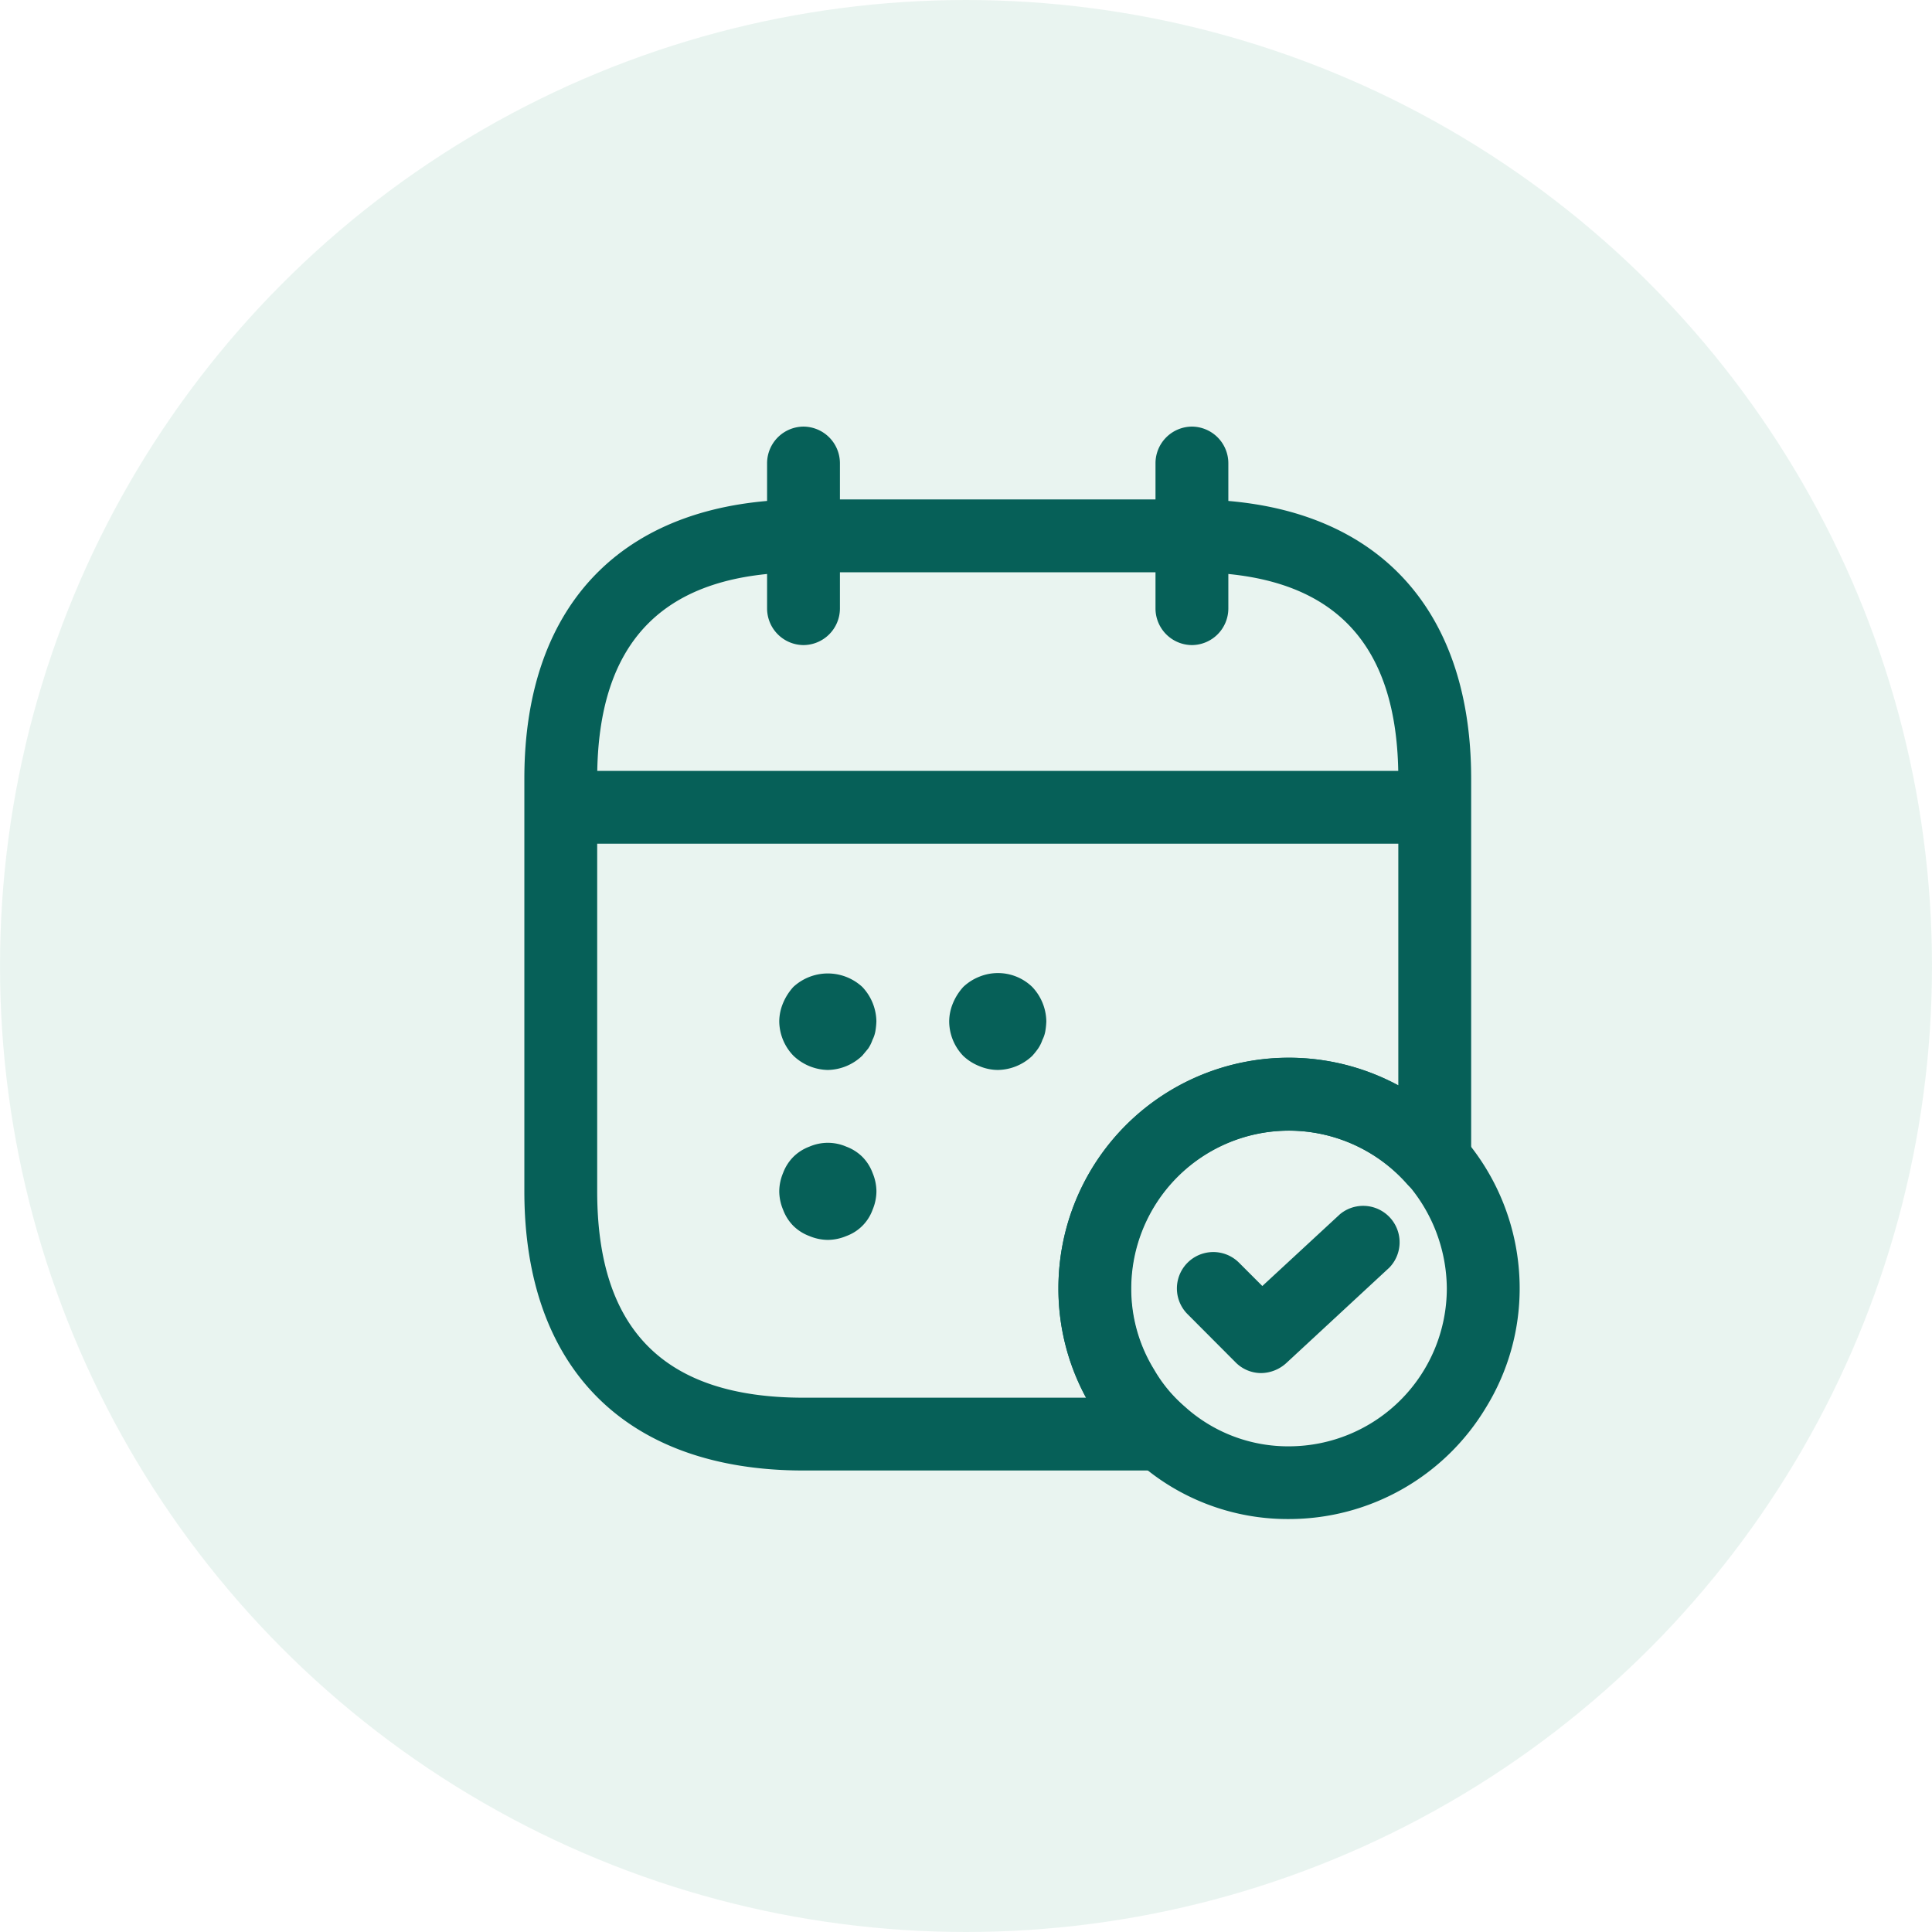 <svg xmlns="http://www.w3.org/2000/svg" width="47" height="47" viewBox="0 0 47 47">
  <g id="calenderYea" transform="translate(0.001 0)">
    <circle id="Circle" cx="23.5" cy="23.5" r="23.5" transform="translate(-0.001 0)" fill="#d4ebe2" opacity="0.5"/>
    <g id="Icon" transform="translate(10.097 8.902)">
      <path id="Vector" d="M.886,5.315A.892.892,0,0,1,0,4.429V.886A.892.892,0,0,1,.886,0a.892.892,0,0,1,.886.886V4.429A.892.892,0,0,1,.886,5.315Z" transform="translate(8.563 1.476)" fill="#066058"/>
      <path id="Vector-2" data-name="Vector" d="M.886,5.315A.892.892,0,0,1,0,4.429V.886A.892.892,0,0,1,.886,0a.892.892,0,0,1,.886.886V4.429A.892.892,0,0,1,.886,5.315Z" transform="translate(18.012 1.476)" fill="#066058"/>
      <path id="Vector-3" data-name="Vector" d="M1.181,2.348A1.242,1.242,0,0,1,.343,2,1.22,1.22,0,0,1,0,1.166,1.176,1.176,0,0,1,.094.718,1.364,1.364,0,0,1,.343.328a1.237,1.237,0,0,1,1.677,0,1.242,1.242,0,0,1,.343.839,1.775,1.775,0,0,1-.024.236.751.751,0,0,1-.071.213.894.894,0,0,1-.106.213L2.02,2A1.242,1.242,0,0,1,1.181,2.348Z" transform="translate(8.859 14.779)" fill="#066058"/>
      <path id="Vector-4" data-name="Vector" d="M1.181,2.356a1.176,1.176,0,0,1-.449-.094,1.219,1.219,0,0,1-.39-.248A1.22,1.22,0,0,1,0,1.175,1.176,1.176,0,0,1,.094.726,1.364,1.364,0,0,1,.343.336,1.219,1.219,0,0,1,.732.088,1.2,1.2,0,0,1,2.02.336a1.242,1.242,0,0,1,.343.839,1.775,1.775,0,0,1-.024.236.751.751,0,0,1-.071.213.894.894,0,0,1-.106.213,1.861,1.861,0,0,1-.142.177A1.242,1.242,0,0,1,1.181,2.356Z" transform="translate(12.993 14.771)" fill="#066058"/>
      <path id="Vector-5" data-name="Vector" d="M1.181,2.361a1.176,1.176,0,0,1-.449-.094,1.1,1.1,0,0,1-.39-.248,1.1,1.1,0,0,1-.248-.39A1.176,1.176,0,0,1,0,1.18,1.176,1.176,0,0,1,.094.731,1.1,1.1,0,0,1,.343.341,1.1,1.1,0,0,1,.732.093a1.129,1.129,0,0,1,.9,0,1.1,1.1,0,0,1,.39.248,1.1,1.1,0,0,1,.248.39,1.176,1.176,0,0,1,.094.449,1.176,1.176,0,0,1-.094.449,1.065,1.065,0,0,1-.638.638A1.176,1.176,0,0,1,1.181,2.361Z" transform="translate(8.859 18.9)" fill="#066058"/>
      <path id="Vector-6" data-name="Vector" d="M20.965,1.772H.886A.892.892,0,0,1,0,.886.892.892,0,0,1,.886,0H20.965a.892.892,0,0,1,.886.886A.892.892,0,0,1,20.965,1.772Z" transform="translate(3.248 9.851)" fill="#066058"/>
      <path id="Vector-7" data-name="Vector" d="M5.61,11.221a5.481,5.481,0,0,1-3.7-1.406A5.087,5.087,0,0,1,.8,8.492,5.545,5.545,0,0,1,0,5.61a5.61,5.61,0,0,1,11.221,0A5.519,5.519,0,0,1,10.406,8.5,5.591,5.591,0,0,1,5.61,11.221Zm0-9.449A3.846,3.846,0,0,0,1.772,5.61a3.743,3.743,0,0,0,.555,1.973,3.47,3.47,0,0,0,.744.9,3.748,3.748,0,0,0,2.539.969A3.844,3.844,0,0,0,9.449,5.61a3.923,3.923,0,0,0-.957-2.539A3.854,3.854,0,0,0,5.61,1.772Z" transform="translate(15.65 16.831)" fill="#066058"/>
      <path id="Vector-8" data-name="Vector" d="M2.052,4.1a.876.876,0,0,1-.626-.26L.257,2.667A.885.885,0,0,1,1.509,1.415l.567.567L3.966.234a.886.886,0,0,1,1.2,1.3L2.655,3.86A.924.924,0,0,1,2.052,4.1Z" transform="translate(18.535 20.401)" fill="#066058"/>
      <path id="Vector-9" data-name="Vector" d="M15.5,23.623H6.792C2.48,23.623,0,21.142,0,16.831V6.792C0,2.48,2.48,0,6.792,0h9.449c4.311,0,6.792,2.48,6.792,6.792v9.284a.889.889,0,0,1-1.559.579,3.841,3.841,0,0,0-6.721,2.539,3.743,3.743,0,0,0,.555,1.973,3.47,3.47,0,0,0,.744.9.878.878,0,0,1,.26.98A.845.845,0,0,1,15.5,23.623ZM6.792,1.772c-3.378,0-5.02,1.642-5.02,5.02v10.04c0,3.378,1.642,5.02,5.02,5.02h6.874a5.55,5.55,0,0,1-.673-2.658,5.6,5.6,0,0,1,8.268-4.937V6.792c0-3.378-1.642-5.02-5.02-5.02Z" transform="translate(2.658 3.248)" fill="#066058"/>
      <path id="Vector-10" data-name="Vector" d="M0,0H28.347V28.347H0Z" fill="none" opacity="0"/>
    </g>
  </g>
</svg>
